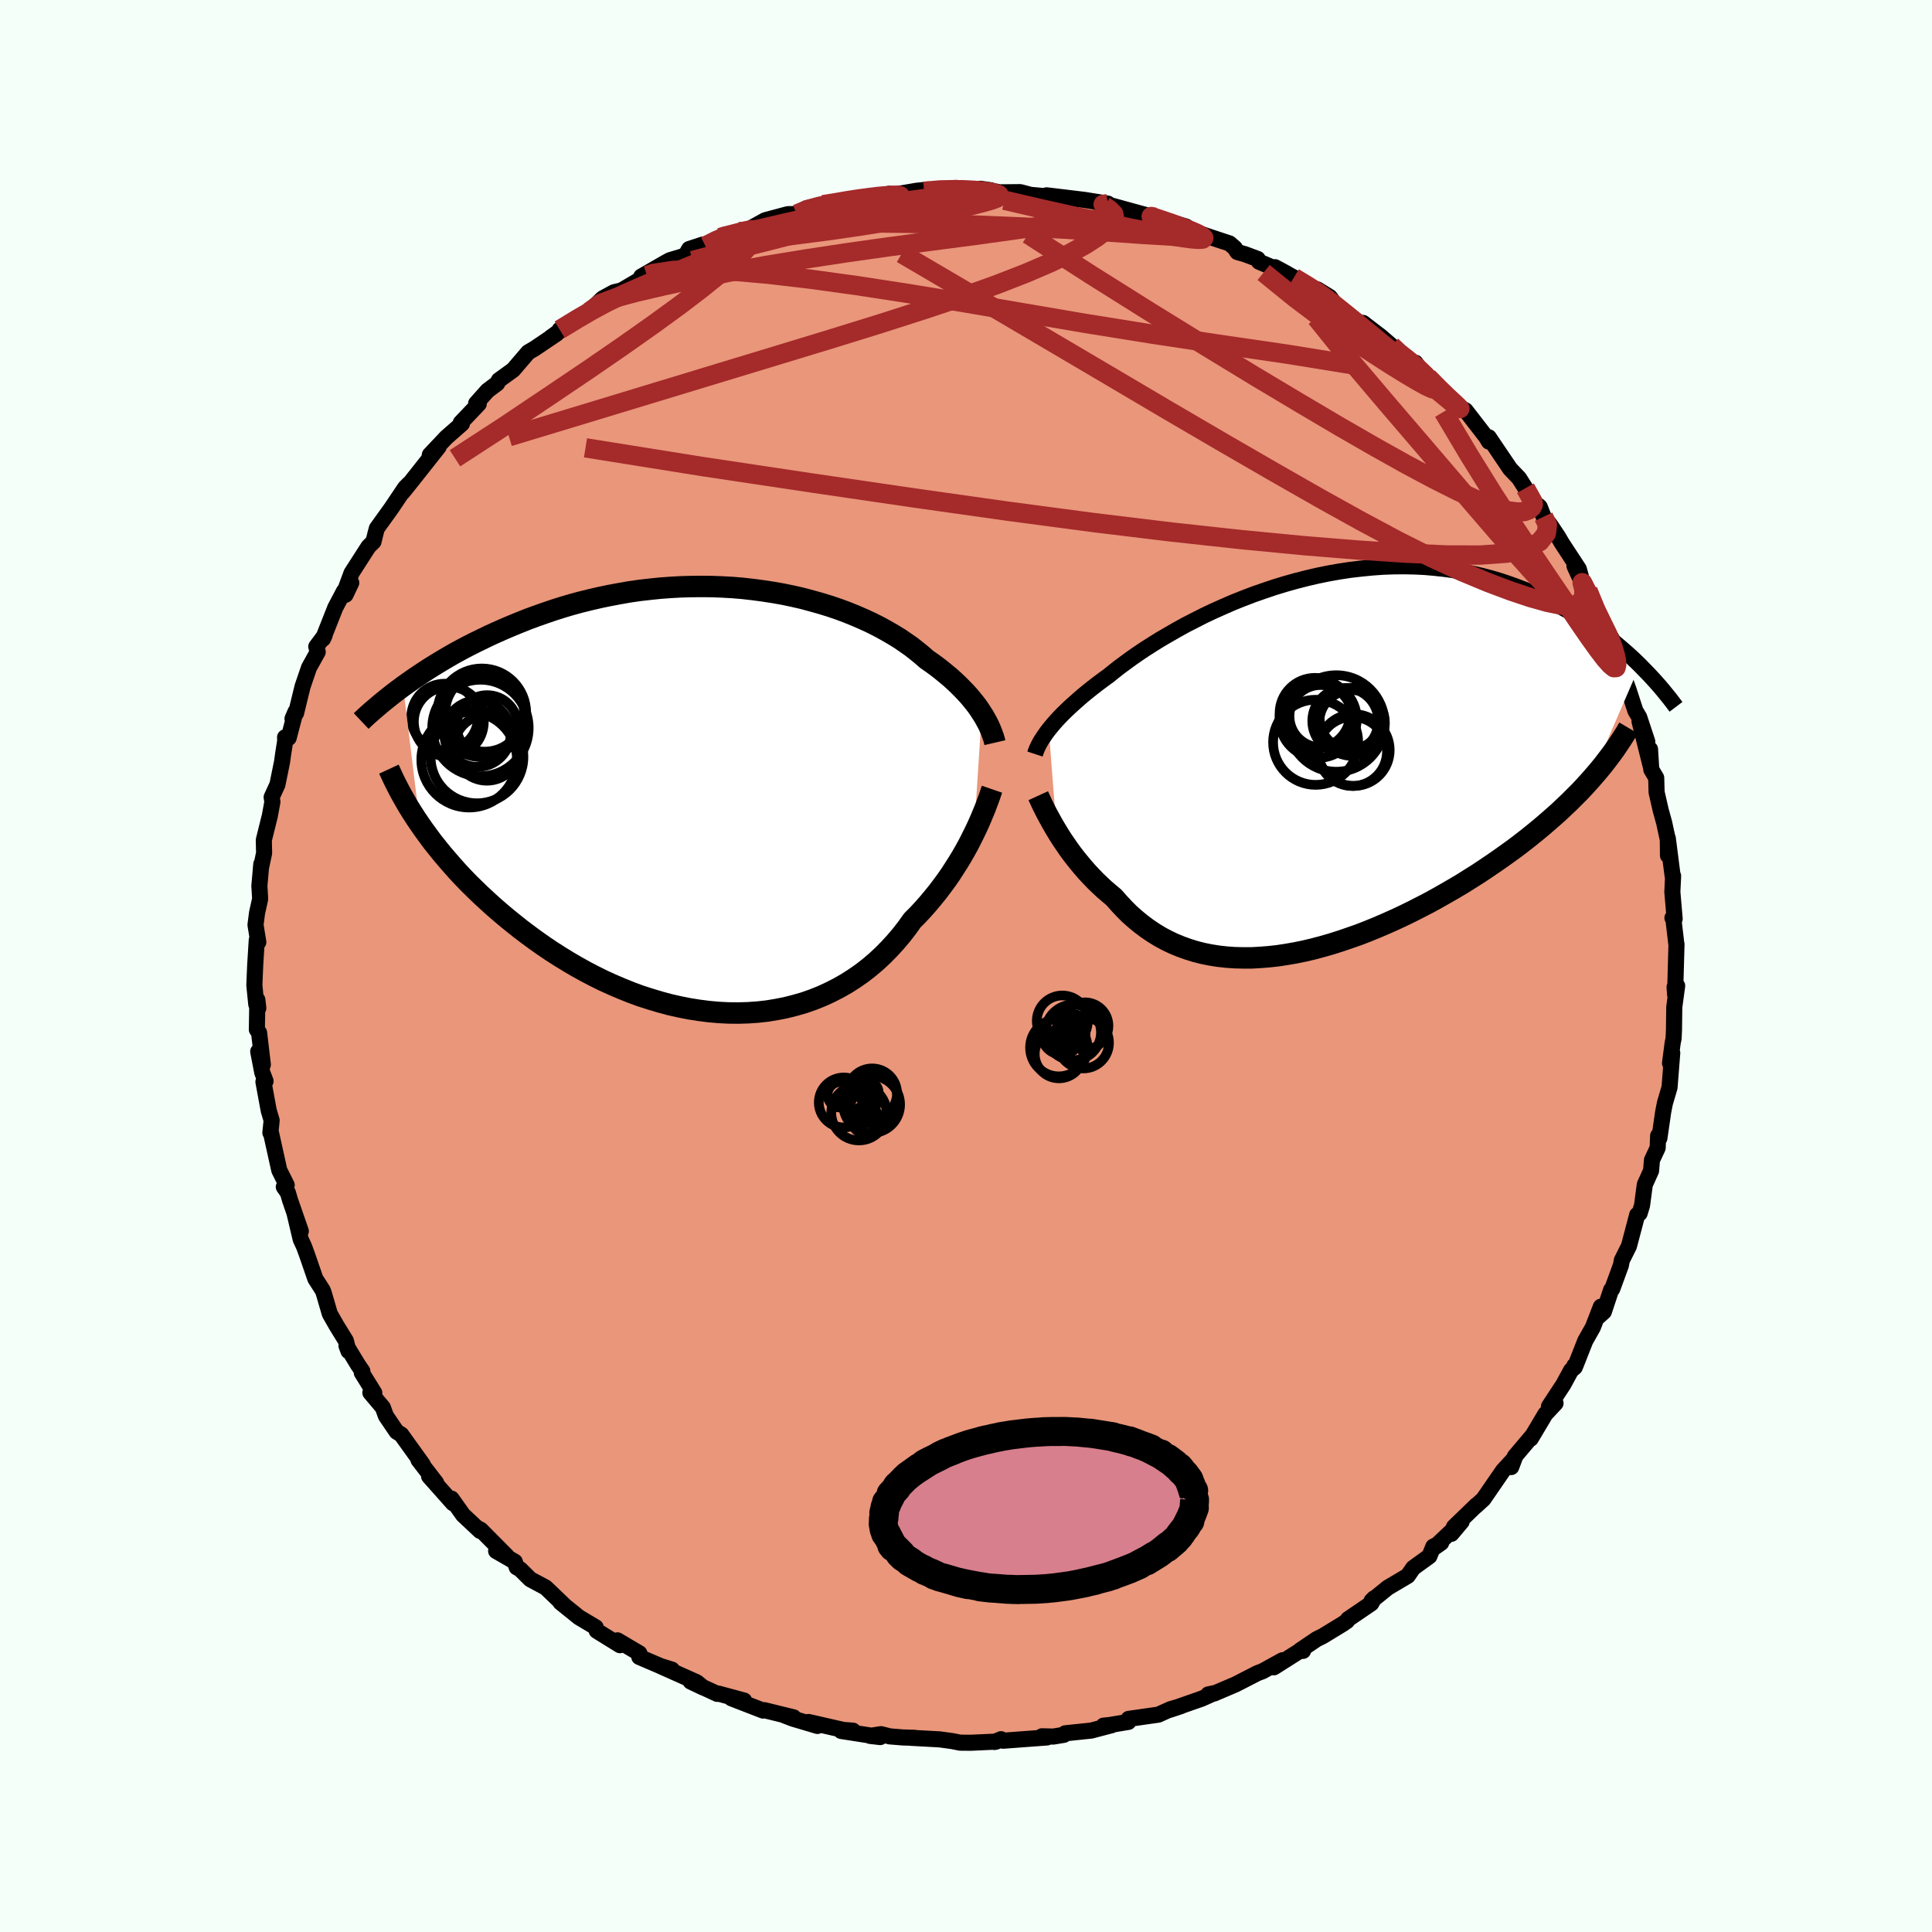 
  <svg viewBox="-100 -100 200 200" xmlns="http://www.w3.org/2000/svg" width="500" height="500" id="face-svg">
    <defs>
      <clipPath id="leftEyeClipPath">
        <polyline points="27.55,-8.92 27.32,-9.28 27.07,-9.64 26.79,-10 26.5,-10.36 26.18,-10.74 25.84,-11.11 25.48,-11.48 25.1,-11.86 24.7,-12.24 24.28,-12.62 23.83,-12.99 23.37,-13.37 22.88,-13.75 22.37,-14.12 21.84,-14.49 21.35,-14.92 20.82,-15.35 20.26,-15.79 19.66,-16.21 19.03,-16.64 18.36,-17.05 17.65,-17.46 16.92,-17.86 16.15,-18.25 15.35,-18.62 14.52,-18.98 13.66,-19.33 12.78,-19.66 11.87,-19.97 10.93,-20.26 9.97,-20.53 9,-20.79 8,-21.02 6.99,-21.23 5.97,-21.41 4.93,-21.57 3.88,-21.71 2.82,-21.83 1.75,-21.92 0.68,-21.98 -0.39,-22.02 -1.47,-22.03 -2.55,-22.02 -3.62,-21.99 -4.69,-21.93 -5.76,-21.85 -6.82,-21.74 -7.87,-21.62 -8.91,-21.47 -9.94,-21.29 -10.96,-21.1 -11.97,-20.89 -12.96,-20.66 -13.94,-20.42 -14.9,-20.16 -15.84,-19.88 -16.76,-19.59 -17.67,-19.28 -18.55,-18.97 -19.42,-18.65 -20.27,-18.31 -21.1,-17.97 -21.9,-17.63 -22.69,-17.28 -23.46,-16.93 -24.2,-16.57 -24.94,-16.21 -25.65,-15.85 -26.35,-15.48 -27.03,-15.11 -27.69,-14.73 -28.33,-14.35 -28.96,-13.97 -29.57,-13.59 -30.16,-13.21 -30.73,-12.83 -31.29,-12.45 -31.83,-12.07 -32.35,-11.7 -30.61,2.6 -30.19,3.2 -29.75,3.8 -29.3,4.41 -28.82,5.01 -28.33,5.62 -27.81,6.23 -27.28,6.84 -26.73,7.46 -26.16,8.07 -25.57,8.68 -24.96,9.28 -24.33,9.89 -23.68,10.49 -23.02,11.09 -22.34,11.68 -21.63,12.28 -20.9,12.87 -20.16,13.46 -19.39,14.04 -18.6,14.62 -17.79,15.19 -16.96,15.75 -16.11,16.29 -15.25,16.82 -14.36,17.34 -13.46,17.84 -12.54,18.32 -11.61,18.78 -10.66,19.21 -9.7,19.62 -8.73,20.01 -7.75,20.37 -6.75,20.69 -5.75,20.99 -4.75,21.26 -3.73,21.49 -2.72,21.69 -1.7,21.85 -0.68,21.98 0.34,22.07 1.35,22.12 2.36,22.13 3.36,22.1 4.36,22.03 5.35,21.92 6.32,21.76 7.28,21.57 8.23,21.33 9.17,21.06 10.08,20.74 10.98,20.38 11.85,19.98 12.71,19.54 13.54,19.07 14.35,18.55 15.13,18.01 15.89,17.42 16.61,16.81 17.31,16.16 17.98,15.48 18.62,14.78 19.24,14.05 19.82,13.3 20.37,12.53 20.93,11.97 21.47,11.39 21.99,10.8 22.49,10.2 22.98,9.6 23.44,8.99 23.89,8.38 24.32,7.76 24.72,7.14 25.11,6.53 25.48,5.92 25.83,5.31 26.16,4.71 26.46,4.12 26.75,3.54" />
      </clipPath>
      <clipPath id="rightEyeClipPath">
        <polyline points="-27.25,-3.47 -27,-3.78 -26.73,-4.1 -26.44,-4.43 -26.12,-4.77 -25.78,-5.12 -25.41,-5.48 -25.03,-5.84 -24.61,-6.22 -24.18,-6.6 -23.72,-7 -23.23,-7.4 -22.73,-7.8 -22.2,-8.21 -21.64,-8.63 -21.06,-9.05 -20.54,-9.47 -19.97,-9.92 -19.36,-10.37 -18.72,-10.84 -18.03,-11.32 -17.3,-11.81 -16.53,-12.3 -15.73,-12.8 -14.89,-13.29 -14.02,-13.79 -13.12,-14.29 -12.18,-14.77 -11.22,-15.26 -10.23,-15.73 -9.22,-16.18 -8.19,-16.63 -7.14,-17.05 -6.07,-17.46 -4.98,-17.84 -3.88,-18.21 -2.77,-18.55 -1.66,-18.86 -0.53,-19.15 0.59,-19.41 1.72,-19.64 2.85,-19.84 3.97,-20.01 5.1,-20.14 6.21,-20.25 7.32,-20.33 8.41,-20.37 9.5,-20.38 10.57,-20.36 11.63,-20.31 12.67,-20.22 13.69,-20.11 14.7,-19.97 15.69,-19.8 16.65,-19.6 17.6,-19.38 18.52,-19.14 19.43,-18.87 20.3,-18.58 21.16,-18.27 22,-17.95 22.81,-17.61 23.6,-17.26 24.36,-16.89 25.11,-16.52 25.83,-16.15 26.53,-15.76 27.21,-15.36 27.88,-14.96 28.52,-14.54 29.15,-14.12 29.75,-13.69 30.34,-13.26 30.91,-12.82 31.46,-12.38 31.99,-11.93 32.51,-11.48 33,-11.04 33.48,-10.59 33.94,-10.14 28.77,1.8 28.27,2.35 27.76,2.9 27.22,3.44 26.67,3.99 26.1,4.53 25.52,5.08 24.91,5.62 24.29,6.16 23.66,6.7 23,7.24 22.33,7.78 21.65,8.31 20.95,8.84 20.23,9.36 19.5,9.88 18.75,10.4 17.98,10.92 17.2,11.44 16.39,11.95 15.58,12.46 14.74,12.96 13.89,13.45 13.03,13.94 12.16,14.42 11.27,14.88 10.37,15.34 9.47,15.78 8.55,16.21 7.63,16.62 6.7,17.02 5.77,17.4 4.84,17.76 3.9,18.09 2.96,18.41 2.02,18.71 1.08,18.98 0.14,19.23 -0.79,19.45 -1.72,19.64 -2.64,19.8 -3.56,19.94 -4.47,20.04 -5.36,20.11 -6.25,20.16 -7.13,20.16 -7.99,20.14 -8.84,20.08 -9.67,19.99 -10.49,19.86 -11.29,19.7 -12.08,19.5 -12.85,19.26 -13.6,18.99 -14.33,18.69 -15.04,18.35 -15.73,17.98 -16.4,17.57 -17.05,17.13 -17.68,16.66 -18.29,16.16 -18.88,15.64 -19.44,15.08 -19.98,14.5 -20.51,13.9 -21.01,13.48 -21.5,13.06 -21.97,12.62 -22.43,12.18 -22.87,11.72 -23.3,11.26 -23.71,10.79 -24.11,10.31 -24.49,9.84 -24.86,9.36 -25.21,8.88 -25.54,8.4 -25.86,7.93 -26.16,7.46 -26.44,7" />
      </clipPath>
      <filter id="fuzzy">
        <feTurbulence id="turbulence" baseFrequency="0.05" numOctaves="3" type="noise" result="noise" />
        <feDisplacementMap in="SourceGraphic" in2="noise" scale="2" />
      </filter>
      <linearGradient id="rainbowGradient" x1="0%" y1="0%" x2="100%" y2="0%">
        <stop offset="0%" style="stop-color: rgb(145, 85, 61); stop-opacity: 1" />
        <stop offset="50%" style="stop-color: rgb(148, 0, 211); stop-opacity: 1" />
        <stop offset="100%" style="stop-color: rgb(167, 133, 106); stop-opacity: 1" />
      </linearGradient>
    </defs>
    <rect x="-100" y="-100" width="100%" height="100%" fill="rgb(245, 255, 250)" />
    <polyline id="faceContour" points="73.42,2.4 73.41,3 73.35,2.18 73.62,2.05 73.32,4.26 73.29,6.62 73.25,7.49 73.15,7.99 72.88,10.06 73.11,9 72.83,12.57 72.35,14.2 72.17,15.12 71.78,17.82 71.65,17.57 71.6,18.83 71.01,20.09 70.92,21.19 70.27,22.63 69.98,24.8 69.73,25.61 69.48,25.76 69.29,26.49 68.63,28.99 67.89,30.47 67.8,30.97 66.9,33.43 66.78,33.53 66.03,35.79 65.45,36.31 65.72,35.27 64.89,37.41 64.1,38.81 63.1,41.35 62.97,41.39 63.02,41.54 62.64,41.85 61.84,43.32 60.35,45.59 61.03,45.26 59.98,46.38 58.46,48.93 58.6,48.66 56.81,50.78 56.44,51.87 56.79,50.94 55.59,52.24 53.56,55.19 52.78,55.9 52.86,55.8 50.52,58.06 50.25,58.78 51.31,57.52 48.39,60.27 49.19,59.71 48.38,60.1 47.97,61.1 46.3,62.31 45.73,63.13 43.67,64.35 41.99,65.71 42.24,65.46 41.96,65.98 39.55,67.62 39.46,67.79 39.02,68.1 36.92,69.38 36.31,69.68 34.61,70.83 34.89,70.9 34.74,70.78 31.87,72.6 32.76,71.87 30.69,73.01 30.18,73.2 27.9,74.37 25.67,75.32 25.07,75.41 25.67,75.28 24.42,75.84 21.13,76.99 22.27,76.61 21.18,76.93 19.91,77.5 16.83,77.94 16.81,78.25 14.83,78.58 14.23,78.64 15.09,78.59 12.96,79.15 10.27,79.43 10.13,79.59 9.03,79.77 7.86,79.74 8.39,79.86 3.83,80.2 3.63,80.04 2.95,80.33 3.13,80.29 0.51,80.41 -0.61,80.4 -1.41,80.24 -2.72,80.06 -5.66,79.9 -5.29,79.9 -6.54,79.86 -7.89,79.75 -8.8,79.52 -9.94,79.7 -8.88,79.82 -12.92,79.19 -11.7,79.16 -12.71,79.08 -16.3,78.26 -15.38,78.67 -17.9,77.92 -18.77,77.59 -17.85,77.78 -20.86,77.04 -21,77.08 -24.28,75.81 -22.97,76.04 -25.63,75.32 -25.75,75.35 -28.51,74.07 -27.21,74.69 -27.87,74.15 -31.57,72.5 -30.44,72.84 -31.6,72.48 -33.82,71.53 -33.81,71.15 -36.08,69.81 -35.82,70.31 -38.23,68.82 -38.33,68.46 -40.07,67.42 -40.49,67.08 -41.98,65.88 -41.6,66.17 -43.51,64.34 -45.1,63.49 -46.15,62.45 -46.51,62.25 -46.71,61.67 -48.64,60.56 -47.53,61.09 -50.23,58.37 -50.6,58.18 -50.3,58.48 -52.06,56.83 -53.26,55.14 -53.1,55.62 -55.58,52.83 -54.83,53.54 -54.85,53.5 -56.68,51.13 -56.24,51.6 -58.46,48.51 -58.94,48.21 -60.05,46.58 -60.37,45.7 -61.66,44.17 -61.25,44.2 -62.55,42.1 -62.49,41.94 -62.95,41.27 -64.13,39.32 -63.92,39.87 -64.2,38.79 -65.19,37.18 -65.86,36 -66.46,33.94 -66.58,33.59 -67.36,32.37 -68.19,29.96 -68.53,29.03 -68.87,28.3 -69.52,25.55 -68.86,27.45 -69.96,24.28 -70.2,23.47 -70.62,22.87 -70.32,22.68 -71.09,21.14 -71.94,17.3 -72.01,17.26 -71.88,15.98 -72.18,14.97 -72.73,11.99 -72.51,11.92 -72.85,11.03 -73.27,8.85 -72.79,10.21 -73.18,6.91 -73.41,6.58 -73.36,3.5 -73.26,4.36 -73.47,3.97 -73.67,1.99 -73.58,-0.12 -73.42,-2.68 -73.26,-2.47 -73.55,-4.26 -73.39,-5.5 -73.07,-6.94 -73.13,-8 -73.15,-8.28 -72.95,-10.55 -72.99,-10.14 -72.66,-11.69 -72.69,-13.04 -72.07,-15.53 -71.8,-17 -71.88,-17.47 -71.28,-18.78 -70.8,-21.14 -70.69,-21.94 -70.47,-23.34 -70.49,-23.67 -70.12,-23.61 -69.41,-26.32 -69.72,-25.6 -69.35,-26.18 -68.68,-28.93 -68.01,-30.89 -67.11,-32.51 -67.26,-33.06 -66.4,-34.21 -66.57,-33.86 -65.29,-37.1 -64.38,-38.82 -64.23,-38.43 -63.64,-39.67 -64.14,-39.25 -63.61,-40.68 -61.85,-43.42 -61.34,-43.92 -61.12,-44.81 -60.99,-45.3 -59.46,-47.43 -58.07,-49.5 -57.68,-49.9 -58.33,-49.03 -57.47,-50.1 -54.59,-53.74 -55.56,-52.56 -55.5,-52.92 -53.8,-54.72 -52.18,-56.14 -52.3,-56.24 -50.44,-58.19 -50.71,-58.24 -49.53,-59.56 -48.53,-60.31 -48.36,-60.64 -46.88,-61.71 -45.32,-63.53 -44.67,-63.91 -42.37,-65.46 -42.99,-65.07 -40.8,-66.63 -42.06,-65.87 -39.87,-67.27 -39.01,-67.73 -37.79,-68.94 -37.61,-69.11 -36.44,-69.75 -35.67,-69.93 -33.03,-71.48 -33.62,-71.37 -30.96,-72.9 -30.66,-73.06 -29.04,-73.55 -28.66,-74.22 -27.22,-74.69 -26.98,-74.54 -25.44,-75.41 -25.49,-75.43 -23.57,-76.03 -23.86,-75.73 -22.43,-76.29 -20.79,-77.2 -18.74,-77.75 -18.42,-77.83 -17.52,-77.84 -16.52,-78.44 -14.8,-78.81 -14.11,-78.85 -11.48,-79.48 -11.04,-79.48 -9.24,-79.57 -7.96,-79.94 -9.57,-79.49 -5.12,-80.25 -3.91,-80.38 -4.38,-79.97 -4.34,-80.2 -2.69,-80.43 -0.19,-80.44 -0.44,-80.32 2.59,-80.3 1.5,-80.46 3.52,-80.09 5.62,-80.11 6.68,-79.83 8.31,-79.68 9.08,-79.69 8.34,-79.78 9.6,-79.63 12.24,-79.31 14.69,-78.92 14.02,-78.73 13.62,-79.07 14.48,-78.88 19.28,-77.56 19.55,-77.51 18.13,-77.87 19.18,-77.59 22.78,-76.55 23.56,-75.96 22.83,-76.29 25.52,-75.38 27.28,-74.8 27.82,-74.33 28.09,-73.91 28.89,-73.68 30.2,-73.19 30.33,-72.91 33.18,-71.7 31.99,-72.34 33.94,-71.27 35.51,-70.26 36.38,-70.04 37.66,-69.25 38.32,-68.36 39.33,-67.45 41.67,-66.06 41.11,-66.57 42.07,-65.83 42.91,-65.19 44.05,-64.21 44.28,-63.75 47.01,-61.78 46.53,-62.45 47.1,-61.45 48.78,-60.1 47.67,-61.12 50.32,-58.39 51.37,-57.69 51.72,-57.51 53.84,-54.77 54.13,-54.29 54.2,-54.27 54.12,-54.73 56.33,-51.46 57.25,-50.5 57.91,-49.46 58.57,-48.11 59.28,-47.63 59.4,-47.51 59.79,-46.51 60.46,-45.69 61.3,-44.43 61.68,-43.78 63.44,-41.09 63.9,-39.41 62.99,-41.41 65.37,-36.78 64.38,-38.87 65.22,-36.45 66.22,-34.9 66.85,-33.88 66.71,-33.51 67.79,-31.48 67.84,-31.55 68.11,-29.92 68.58,-28.62 69.29,-26.43 69.69,-25.76 70.53,-23.22 69.72,-25.34 70.89,-20.66 70.81,-22.44 70.94,-20.34 71.45,-19.48 71.49,-17.99 71.92,-16.11 72.27,-14.85 72.69,-12.91 72.67,-11.44 72.65,-13.22 73.15,-9.32 73.2,-9.32 73.12,-7.68 73.36,-4.88 73.13,-4.98 73.22,-4.94 73.54,-2.22 73.55,-2.25 73.42,2.4 73.41,3" fill="rgb(233, 150, 122)" stroke="black" stroke-width="1.667" stroke-linejoin="round" filter="url(#fuzzy)" />
    <g transform="translate(35.82 -21)">
      <polyline id="rightCountour" points="-27.25,-3.47 -27,-3.78 -26.73,-4.1 -26.44,-4.43 -26.12,-4.77 -25.78,-5.12 -25.41,-5.48 -25.03,-5.84 -24.61,-6.22 -24.18,-6.6 -23.72,-7 -23.23,-7.4 -22.73,-7.8 -22.2,-8.21 -21.64,-8.63 -21.06,-9.05 -20.54,-9.47 -19.97,-9.92 -19.36,-10.37 -18.72,-10.84 -18.03,-11.32 -17.3,-11.81 -16.53,-12.3 -15.73,-12.8 -14.89,-13.29 -14.02,-13.79 -13.12,-14.29 -12.18,-14.77 -11.22,-15.26 -10.23,-15.73 -9.22,-16.18 -8.19,-16.63 -7.14,-17.05 -6.07,-17.46 -4.98,-17.84 -3.88,-18.21 -2.77,-18.55 -1.66,-18.86 -0.53,-19.15 0.59,-19.41 1.72,-19.64 2.85,-19.84 3.97,-20.01 5.1,-20.14 6.21,-20.25 7.32,-20.33 8.41,-20.37 9.5,-20.38 10.57,-20.36 11.63,-20.31 12.67,-20.22 13.69,-20.11 14.7,-19.97 15.69,-19.8 16.65,-19.6 17.6,-19.38 18.52,-19.14 19.43,-18.87 20.3,-18.58 21.16,-18.27 22,-17.95 22.81,-17.61 23.6,-17.26 24.36,-16.89 25.11,-16.52 25.83,-16.15 26.53,-15.76 27.21,-15.36 27.88,-14.96 28.52,-14.54 29.15,-14.12 29.75,-13.69 30.34,-13.26 30.91,-12.82 31.46,-12.38 31.99,-11.93 32.51,-11.48 33,-11.04 33.48,-10.59 33.94,-10.14 28.77,1.8 28.27,2.35 27.76,2.9 27.22,3.44 26.67,3.99 26.1,4.53 25.52,5.08 24.91,5.62 24.29,6.16 23.66,6.7 23,7.24 22.33,7.78 21.65,8.31 20.95,8.84 20.23,9.36 19.5,9.88 18.75,10.4 17.98,10.92 17.2,11.44 16.39,11.95 15.58,12.46 14.74,12.96 13.89,13.45 13.03,13.94 12.16,14.42 11.27,14.88 10.37,15.34 9.47,15.78 8.55,16.21 7.63,16.62 6.7,17.02 5.77,17.4 4.84,17.76 3.9,18.09 2.96,18.41 2.02,18.71 1.08,18.98 0.14,19.23 -0.79,19.45 -1.72,19.64 -2.64,19.8 -3.56,19.94 -4.47,20.04 -5.36,20.11 -6.25,20.16 -7.13,20.16 -7.99,20.14 -8.84,20.08 -9.67,19.99 -10.49,19.86 -11.29,19.7 -12.08,19.5 -12.85,19.26 -13.6,18.99 -14.33,18.69 -15.04,18.35 -15.73,17.98 -16.4,17.57 -17.05,17.13 -17.68,16.66 -18.29,16.16 -18.88,15.64 -19.44,15.08 -19.98,14.5 -20.51,13.9 -21.01,13.48 -21.5,13.06 -21.97,12.62 -22.43,12.18 -22.87,11.72 -23.3,11.26 -23.71,10.79 -24.11,10.31 -24.49,9.84 -24.86,9.36 -25.21,8.88 -25.54,8.4 -25.86,7.93 -26.16,7.46 -26.44,7" fill="white" stroke="white" stroke-width="0" stroke-linejoin="round" filter="url(#fuzzy)" />
    </g>
    <g transform="translate(-25.92 -17.26)">
      <polyline id="leftCountour" points="27.55,-8.92 27.32,-9.28 27.07,-9.64 26.79,-10 26.5,-10.36 26.18,-10.74 25.84,-11.11 25.48,-11.48 25.1,-11.86 24.7,-12.24 24.28,-12.62 23.83,-12.99 23.37,-13.37 22.88,-13.75 22.37,-14.12 21.84,-14.49 21.35,-14.92 20.82,-15.35 20.26,-15.79 19.66,-16.21 19.03,-16.64 18.36,-17.05 17.65,-17.46 16.92,-17.86 16.15,-18.25 15.35,-18.62 14.52,-18.98 13.66,-19.33 12.78,-19.66 11.87,-19.97 10.93,-20.26 9.97,-20.53 9,-20.79 8,-21.02 6.99,-21.23 5.97,-21.41 4.93,-21.57 3.88,-21.71 2.82,-21.83 1.75,-21.92 0.68,-21.98 -0.39,-22.02 -1.47,-22.03 -2.55,-22.02 -3.62,-21.99 -4.69,-21.93 -5.76,-21.85 -6.82,-21.74 -7.87,-21.62 -8.91,-21.47 -9.94,-21.29 -10.96,-21.1 -11.97,-20.89 -12.96,-20.66 -13.94,-20.42 -14.9,-20.16 -15.84,-19.88 -16.76,-19.59 -17.67,-19.28 -18.55,-18.97 -19.42,-18.65 -20.27,-18.31 -21.1,-17.97 -21.9,-17.63 -22.69,-17.28 -23.46,-16.93 -24.2,-16.57 -24.94,-16.21 -25.65,-15.85 -26.35,-15.48 -27.03,-15.11 -27.69,-14.73 -28.33,-14.35 -28.96,-13.97 -29.57,-13.59 -30.16,-13.21 -30.73,-12.83 -31.29,-12.45 -31.83,-12.07 -32.35,-11.7 -30.61,2.6 -30.19,3.2 -29.75,3.8 -29.3,4.41 -28.82,5.01 -28.33,5.62 -27.81,6.23 -27.28,6.84 -26.73,7.46 -26.16,8.07 -25.57,8.68 -24.96,9.28 -24.33,9.89 -23.68,10.49 -23.02,11.09 -22.34,11.68 -21.63,12.28 -20.9,12.87 -20.16,13.46 -19.39,14.04 -18.6,14.62 -17.79,15.19 -16.96,15.75 -16.11,16.29 -15.25,16.82 -14.36,17.34 -13.46,17.84 -12.54,18.32 -11.61,18.78 -10.66,19.21 -9.7,19.62 -8.73,20.01 -7.75,20.37 -6.75,20.69 -5.75,20.99 -4.75,21.26 -3.73,21.49 -2.72,21.69 -1.7,21.85 -0.68,21.98 0.34,22.07 1.35,22.12 2.36,22.13 3.36,22.1 4.36,22.03 5.35,21.92 6.32,21.76 7.28,21.57 8.23,21.33 9.17,21.06 10.08,20.74 10.98,20.38 11.85,19.98 12.71,19.54 13.54,19.07 14.35,18.55 15.13,18.01 15.89,17.42 16.61,16.81 17.31,16.16 17.98,15.48 18.62,14.78 19.24,14.05 19.82,13.3 20.37,12.53 20.93,11.97 21.47,11.39 21.99,10.8 22.49,10.2 22.98,9.6 23.44,8.99 23.89,8.38 24.32,7.76 24.72,7.14 25.11,6.53 25.48,5.92 25.83,5.31 26.16,4.71 26.46,4.12 26.75,3.54" fill="white" stroke="white" stroke-width="0" stroke-linejoin="round" filter="url(#fuzzy)" />
    </g>
    <g transform="translate(35.82 -21)">
      <polyline id="rightUpper" points="-28.68,-0.94 -28.61,-1.15 -28.53,-1.37 -28.43,-1.6 -28.32,-1.83 -28.19,-2.08 -28.04,-2.34 -27.87,-2.6 -27.68,-2.88 -27.48,-3.17 -27.25,-3.47 -27,-3.78 -26.73,-4.1 -26.44,-4.43 -26.12,-4.77 -25.78,-5.12 -25.41,-5.48 -25.03,-5.84 -24.61,-6.22 -24.18,-6.6 -23.72,-7 -23.23,-7.4 -22.73,-7.8 -22.2,-8.21 -21.64,-8.63 -21.06,-9.05 -20.54,-9.47 -19.97,-9.92 -19.36,-10.37 -18.72,-10.84 -18.03,-11.32 -17.3,-11.81 -16.53,-12.3 -15.73,-12.8 -14.89,-13.29 -14.02,-13.79 -13.12,-14.29 -12.18,-14.77 -11.22,-15.26 -10.23,-15.73 -9.22,-16.18 -8.19,-16.63 -7.14,-17.05 -6.07,-17.46 -4.98,-17.84 -3.88,-18.21 -2.77,-18.55 -1.66,-18.86 -0.53,-19.15 0.59,-19.41 1.72,-19.64 2.85,-19.84 3.97,-20.01 5.1,-20.14 6.21,-20.25 7.32,-20.33 8.41,-20.37 9.5,-20.38 10.57,-20.36 11.63,-20.31 12.67,-20.22 13.69,-20.11 14.7,-19.97 15.69,-19.8 16.65,-19.6 17.6,-19.38 18.52,-19.14 19.43,-18.87 20.3,-18.58 21.16,-18.27 22,-17.95 22.81,-17.61 23.6,-17.26 24.36,-16.89 25.11,-16.52 25.83,-16.15 26.53,-15.76 27.21,-15.36 27.88,-14.96 28.52,-14.54 29.15,-14.12 29.75,-13.69 30.34,-13.26 30.91,-12.82 31.46,-12.38 31.99,-11.93 32.51,-11.48 33,-11.04 33.48,-10.59 33.94,-10.14 34.38,-9.69 34.81,-9.25 35.22,-8.81 35.62,-8.37 36,-7.94 36.36,-7.51 36.71,-7.08 37.05,-6.66 37.37,-6.24 37.68,-5.83" fill="none" stroke="black" stroke-width="1.667" stroke-linejoin="round" filter="url(#fuzzy)" />
      <polyline id="rightLower" points="-28.34,3.37 -28.23,3.61 -28.1,3.89 -27.96,4.2 -27.79,4.54 -27.61,4.9 -27.41,5.29 -27.19,5.69 -26.96,6.11 -26.71,6.55 -26.44,7 -26.16,7.46 -25.86,7.93 -25.54,8.4 -25.21,8.88 -24.86,9.36 -24.49,9.84 -24.11,10.31 -23.71,10.79 -23.3,11.26 -22.87,11.72 -22.43,12.18 -21.97,12.62 -21.5,13.06 -21.01,13.48 -20.51,13.9 -19.98,14.5 -19.44,15.08 -18.88,15.64 -18.29,16.16 -17.68,16.66 -17.05,17.13 -16.4,17.57 -15.73,17.98 -15.04,18.35 -14.33,18.69 -13.6,18.99 -12.85,19.26 -12.08,19.5 -11.29,19.7 -10.49,19.86 -9.67,19.99 -8.84,20.08 -7.99,20.14 -7.13,20.16 -6.25,20.16 -5.36,20.11 -4.47,20.04 -3.56,19.94 -2.64,19.8 -1.72,19.64 -0.79,19.45 0.14,19.23 1.08,18.98 2.02,18.71 2.96,18.41 3.9,18.09 4.84,17.76 5.77,17.4 6.7,17.02 7.63,16.62 8.55,16.21 9.47,15.78 10.37,15.34 11.27,14.88 12.16,14.42 13.03,13.94 13.89,13.45 14.74,12.96 15.58,12.46 16.39,11.95 17.2,11.44 17.98,10.92 18.75,10.4 19.5,9.88 20.23,9.36 20.95,8.84 21.65,8.31 22.33,7.78 23,7.24 23.66,6.7 24.29,6.16 24.91,5.62 25.52,5.08 26.1,4.53 26.67,3.99 27.22,3.44 27.76,2.9 28.27,2.35 28.77,1.8 29.25,1.25 29.71,0.71 30.16,0.16 30.58,-0.39 30.99,-0.93 31.38,-1.47 31.75,-2.02 32.11,-2.56 32.45,-3.1 32.77,-3.64" fill="none" stroke="black" stroke-width="2.222" stroke-linejoin="round" filter="url(#fuzzy)" />
      <circle r="3.222" cx="0.885" cy="-4.867" stroke="black" fill="none" stroke-width="1.0" filter="url(#fuzzy)" clip-path="url(#rightEyeClipPath)" /><circle r="3.574" cx="4.185" cy="-1.207" stroke="black" fill="none" stroke-width="1.0" filter="url(#fuzzy)" clip-path="url(#rightEyeClipPath)" /><circle r="4.406" cx="0.375" cy="-2.157" stroke="black" fill="none" stroke-width="1.0" filter="url(#fuzzy)" clip-path="url(#rightEyeClipPath)" /><circle r="4.994" cx="2.51" cy="-4.107" stroke="black" fill="none" stroke-width="1.0" filter="url(#fuzzy)" clip-path="url(#rightEyeClipPath)" /><circle r="3.662" cx="0.305" cy="-5.167" stroke="black" fill="none" stroke-width="1.0" filter="url(#fuzzy)" clip-path="url(#rightEyeClipPath)" /><circle r="3.184" cx="3.98" cy="-4.612" stroke="black" fill="none" stroke-width="1.0" filter="url(#fuzzy)" clip-path="url(#rightEyeClipPath)" /><circle r="4" cx="0.63" cy="-4.547" stroke="black" fill="none" stroke-width="1.0" filter="url(#fuzzy)" clip-path="url(#rightEyeClipPath)" /><circle r="3.406" cx="4.14" cy="-4.157" stroke="black" fill="none" stroke-width="1.0" filter="url(#fuzzy)" clip-path="url(#rightEyeClipPath)" /><circle r="3.712" cx="4.33" cy="-1.352" stroke="black" fill="none" stroke-width="1.0" filter="url(#fuzzy)" clip-path="url(#rightEyeClipPath)" /><circle r="3.418" cx="3.445" cy="-4.362" stroke="black" fill="none" stroke-width="1.0" filter="url(#fuzzy)" clip-path="url(#rightEyeClipPath)" />
      </g>
    <g transform="translate(-25.92 -17.26)">
      <polyline id="leftUpper" points="28.91,-5.86 28.85,-6.12 28.77,-6.39 28.67,-6.67 28.56,-6.97 28.44,-7.27 28.3,-7.59 28.14,-7.91 27.96,-8.24 27.77,-8.58 27.55,-8.92 27.32,-9.28 27.07,-9.64 26.79,-10 26.5,-10.36 26.18,-10.74 25.84,-11.11 25.48,-11.48 25.1,-11.86 24.7,-12.24 24.28,-12.62 23.83,-12.99 23.37,-13.37 22.88,-13.75 22.37,-14.12 21.84,-14.49 21.35,-14.92 20.82,-15.35 20.26,-15.79 19.66,-16.21 19.03,-16.64 18.36,-17.05 17.65,-17.46 16.92,-17.86 16.15,-18.25 15.35,-18.62 14.52,-18.98 13.66,-19.33 12.78,-19.66 11.87,-19.97 10.93,-20.26 9.97,-20.53 9,-20.79 8,-21.02 6.99,-21.23 5.97,-21.41 4.93,-21.57 3.88,-21.71 2.82,-21.83 1.75,-21.92 0.68,-21.98 -0.39,-22.02 -1.47,-22.03 -2.55,-22.02 -3.62,-21.99 -4.69,-21.93 -5.76,-21.85 -6.82,-21.74 -7.87,-21.62 -8.91,-21.47 -9.94,-21.29 -10.96,-21.1 -11.97,-20.89 -12.96,-20.66 -13.94,-20.42 -14.9,-20.16 -15.84,-19.88 -16.76,-19.59 -17.67,-19.28 -18.55,-18.97 -19.42,-18.65 -20.27,-18.31 -21.1,-17.97 -21.9,-17.63 -22.69,-17.28 -23.46,-16.93 -24.2,-16.57 -24.94,-16.21 -25.65,-15.85 -26.35,-15.48 -27.03,-15.11 -27.69,-14.73 -28.33,-14.35 -28.96,-13.97 -29.57,-13.59 -30.16,-13.21 -30.73,-12.83 -31.29,-12.45 -31.83,-12.07 -32.35,-11.7 -32.86,-11.32 -33.35,-10.95 -33.82,-10.58 -34.28,-10.21 -34.72,-9.85 -35.14,-9.49 -35.55,-9.14 -35.95,-8.79 -36.33,-8.44 -36.69,-8.1" fill="none" stroke="black" stroke-width="2.222" stroke-linejoin="round" filter="url(#fuzzy)" />
      <polyline id="leftLower" points="28.61,-1.04 28.5,-0.72 28.38,-0.36 28.24,0.03 28.08,0.45 27.91,0.91 27.71,1.39 27.5,1.9 27.27,2.43 27.02,2.98 26.75,3.54 26.46,4.12 26.16,4.71 25.83,5.31 25.48,5.92 25.11,6.53 24.72,7.14 24.32,7.76 23.89,8.38 23.44,8.99 22.98,9.6 22.49,10.2 21.99,10.8 21.47,11.39 20.93,11.97 20.37,12.53 19.82,13.3 19.24,14.05 18.62,14.78 17.98,15.48 17.31,16.16 16.61,16.81 15.89,17.42 15.13,18.01 14.35,18.55 13.54,19.07 12.71,19.54 11.85,19.98 10.98,20.38 10.08,20.74 9.17,21.06 8.23,21.33 7.28,21.57 6.32,21.76 5.35,21.92 4.36,22.03 3.36,22.1 2.36,22.13 1.35,22.12 0.34,22.07 -0.68,21.98 -1.7,21.85 -2.72,21.69 -3.73,21.49 -4.75,21.26 -5.75,20.99 -6.75,20.69 -7.75,20.37 -8.73,20.01 -9.7,19.62 -10.66,19.21 -11.61,18.78 -12.54,18.32 -13.46,17.84 -14.36,17.34 -15.25,16.82 -16.11,16.29 -16.96,15.75 -17.79,15.19 -18.6,14.62 -19.39,14.04 -20.16,13.46 -20.9,12.87 -21.63,12.28 -22.34,11.68 -23.02,11.09 -23.68,10.49 -24.33,9.89 -24.96,9.28 -25.57,8.68 -26.16,8.07 -26.73,7.46 -27.28,6.84 -27.81,6.23 -28.33,5.62 -28.82,5.01 -29.3,4.41 -29.75,3.8 -30.19,3.2 -30.61,2.6 -31.01,2.01 -31.39,1.42 -31.76,0.83 -32.1,0.25 -32.43,-0.33 -32.74,-0.9 -33.03,-1.46 -33.31,-2.02 -33.57,-2.58 -33.82,-3.12" fill="none" stroke="black" stroke-width="2.222" stroke-linejoin="round" filter="url(#fuzzy)" />
      <circle r="4.95" cx="-25.515" cy="-4.095" stroke="black" fill="none" stroke-width="1.0" filter="url(#fuzzy)" clip-path="url(#leftEyeClipPath)" /><circle r="3.442" cx="-24.65" cy="-6.795" stroke="black" fill="none" stroke-width="1.0" filter="url(#fuzzy)" clip-path="url(#leftEyeClipPath)" /><circle r="3.622" cx="-27.615" cy="-8.025" stroke="black" fill="none" stroke-width="1.0" filter="url(#fuzzy)" clip-path="url(#leftEyeClipPath)" /><circle r="3.158" cx="-23.65" cy="-7.62" stroke="black" fill="none" stroke-width="1.0" filter="url(#fuzzy)" clip-path="url(#leftEyeClipPath)" /><circle r="4.804" cx="-24.7" cy="-4.39" stroke="black" fill="none" stroke-width="1.0" filter="url(#fuzzy)" clip-path="url(#leftEyeClipPath)" /><circle r="4.59" cx="-24.2" cy="-8.95" stroke="black" fill="none" stroke-width="1.0" filter="url(#fuzzy)" clip-path="url(#leftEyeClipPath)" /><circle r="4.994" cx="-24.345" cy="-7.38" stroke="black" fill="none" stroke-width="1.0" filter="url(#fuzzy)" clip-path="url(#leftEyeClipPath)" /><circle r="4.072" cx="-23.91" cy="-9" stroke="black" fill="none" stroke-width="1.0" filter="url(#fuzzy)" clip-path="url(#leftEyeClipPath)" /><circle r="3.456" cx="-28.05" cy="-8.51" stroke="black" fill="none" stroke-width="1.0" filter="url(#fuzzy)" clip-path="url(#leftEyeClipPath)" /><circle r="3.4" cx="-23.68" cy="-5.32" stroke="black" fill="none" stroke-width="1.0" filter="url(#fuzzy)" clip-path="url(#leftEyeClipPath)" />
    </g>
    <g id="hairs">
      <polyline points="63.9,-39.41 63.78,-39.68 63.96,-38.99 63.96,-38.34 63.75,-37.82 63.3,-37.46 62.56,-37.3 61.52,-37.37 60.15,-37.65 58.45,-38.13 56.41,-38.81 54.04,-39.7 51.32,-40.83 48.23,-42.25 44.76,-43.99 40.89,-46.06 36.59,-48.45 31.86,-51.15 26.67,-54.15 21.04,-57.44 14.96,-61.03 8.36,-64.92 1.17,-69.15 -6.65,-73.74" fill="none" stroke="rgb(165, 42, 42)" stroke-width="2" stroke-linejoin="round" filter="url(#fuzzy)" /><polyline points="-39.01,-67.73 -37.85,-68.58 -36.27,-69.17 -34.08,-69.76 -31.32,-70.4 -28.1,-71.1 -24.52,-71.82 -20.65,-72.53 -16.56,-73.2 -12.33,-73.84 -8.02,-74.45 -3.65,-75.03 0.73,-75.6 5.06,-76.2 9.32,-76.82 13.83,-77.35" fill="none" stroke="rgb(165, 42, 42)" stroke-width="2" stroke-linejoin="round" filter="url(#fuzzy)" /><polyline points="-17.52,-77.84 -16.41,-78.31 -15.2,-78.64 -14.04,-78.88 -13.03,-79.04 -12.31,-79.11 -11.91,-79.08 -11.85,-78.97 -12.12,-78.77 -12.74,-78.48 -13.78,-78.09 -15.32,-77.57 -17.39,-76.92 -19.97,-76.12 -23.08,-75.15 -26.79,-74.04" fill="none" stroke="rgb(165, 42, 42)" stroke-width="2" stroke-linejoin="round" filter="url(#fuzzy)" /><polyline points="-14.8,-78.81 -13.66,-78.99 -12.28,-79.23 -11.04,-79.42 -9.98,-79.56 -9.07,-79.67 -8.27,-79.74 -7.6,-79.79 -7.11,-79.79 -6.83,-79.74 -6.77,-79.63 -6.91,-79.46 -7.24,-79.23 -7.8,-78.94 -8.6,-78.59 -9.68,-78.18 -11.06,-77.71 -12.77,-77.16 -14.87,-76.54 -17.41,-75.84 -20.46,-75.05 -24.07,-74.15 -28.31,-73.03" fill="none" stroke="rgb(165, 42, 42)" stroke-width="2" stroke-linejoin="round" filter="url(#fuzzy)" /><polyline points="19.55,-77.51 19.17,-77.59 20.07,-77.29 21.28,-76.88 22.37,-76.48 23.27,-76.12 23.96,-75.82 24.43,-75.56 24.62,-75.36 24.5,-75.25 24.09,-75.22 23.4,-75.27 22.43,-75.4 21.13,-75.61 19.43,-75.93 17.28,-76.34 14.66,-76.88 11.57,-77.54 8.03,-78.33 3.98,-79.27" fill="none" stroke="rgb(165, 42, 42)" stroke-width="2" stroke-linejoin="round" filter="url(#fuzzy)" /><polyline points="57.91,-49.46 58.43,-48.54 58.69,-48.06 58.72,-47.75 58.58,-47.48 58.3,-47.23 57.82,-47.05 57.11,-46.99 56.09,-47.12 54.74,-47.51 53.02,-48.19 50.92,-49.15 48.45,-50.39 45.6,-51.91 42.38,-53.71 38.73,-55.81 34.6,-58.25 29.93,-61.04 24.74,-64.2 19.07,-67.7 12.97,-71.53 6.43,-75.74" fill="none" stroke="rgb(165, 42, 42)" stroke-width="2" stroke-linejoin="round" filter="url(#fuzzy)" /><polyline points="-33.03,-71.48 -32.36,-71.7 -30.31,-72.01 -27.54,-72.09 -24.21,-71.94 -20.38,-71.6 -16.05,-71.09 -11.26,-70.43 -5.99,-69.62 -0.28,-68.68 5.86,-67.63 12.36,-66.52 19.15,-65.43 26.16,-64.37 33.29,-63.33 40.56,-62.15" fill="none" stroke="rgb(165, 42, 42)" stroke-width="2" stroke-linejoin="round" filter="url(#fuzzy)" /><polyline points="14.69,-78.92 14.2,-78.84 14.31,-78.67 14.83,-78.32 15.29,-77.86 15.39,-77.36 15.11,-76.81 14.51,-76.19 13.61,-75.48 12.38,-74.68 10.78,-73.79 8.73,-72.8 6.21,-71.72 3.18,-70.54 -0.34,-69.28 -4.36,-67.94 -8.85,-66.5 -13.82,-64.96 -19.3,-63.29 -25.33,-61.46 -31.98,-59.44 -39.32,-57.21 -47.31,-54.79" fill="none" stroke="rgb(165, 42, 42)" stroke-width="2" stroke-linejoin="round" filter="url(#fuzzy)" /><polyline points="64.38,-38.87 65.19,-36.9 65.87,-35.5 66.38,-34.46 66.75,-33.61 67.02,-32.87 67.21,-32.21 67.33,-31.63 67.36,-31.16 67.29,-30.89 67.07,-30.88 66.7,-31.18 66.15,-31.8 65.43,-32.74 64.54,-33.98 63.47,-35.53 62.2,-37.41 60.68,-39.64 58.9,-42.28 56.85,-45.36 54.57,-48.88 52.1,-52.86 49.42,-57.36" fill="none" stroke="rgb(165, 42, 42)" stroke-width="2" stroke-linejoin="round" filter="url(#fuzzy)" /><polyline points="-25.44,-75.41 -25.03,-75.54 -24.35,-75.71 -23.64,-75.89 -22.92,-76.08 -22.27,-76.21 -21.8,-76.22 -21.57,-76.08 -21.59,-75.77 -21.85,-75.3 -22.35,-74.66 -23.1,-73.83 -24.16,-72.81 -25.59,-71.56 -27.43,-70.08 -29.7,-68.35 -32.41,-66.38 -35.53,-64.18 -39.09,-61.73 -43.17,-58.98 -47.84,-55.85 -52.9,-52.56" fill="none" stroke="rgb(165, 42, 42)" stroke-width="2" stroke-linejoin="round" filter="url(#fuzzy)" /><polyline points="59.79,-46.51 60.19,-45.67 60.08,-44.79 59.4,-43.93 58.07,-43.21 56.02,-42.74 53.26,-42.54 49.79,-42.55 45.61,-42.73 40.7,-43.05 35.04,-43.51 28.59,-44.13 21.32,-44.92 13.24,-45.9 4.34,-47.08 -5.36,-48.45 -15.87,-49.99 -27.2,-51.69 -39.39,-53.64" fill="none" stroke="rgb(165, 42, 42)" stroke-width="2" stroke-linejoin="round" filter="url(#fuzzy)" /><polyline points="-4.34,-80.2 -2.68,-80.34 -1.24,-80.37 -0.07,-80.35 0.9,-80.3 1.74,-80.22 2.49,-80.12 3.07,-79.98 3.41,-79.84 3.46,-79.67 3.19,-79.49 2.63,-79.28 1.79,-79.04 0.65,-78.75 -0.85,-78.4 -2.76,-78.01 -5.09,-77.57 -7.78,-77.1 -10.82,-76.61 -14.26,-76.11 -18.21,-75.6 -22.63,-75.07" fill="none" stroke="rgb(165, 42, 42)" stroke-width="2" stroke-linejoin="round" filter="url(#fuzzy)" /><polyline points="-42.06,-65.87 -40.26,-66.97 -38.68,-67.89 -37.09,-68.74 -35.36,-69.57 -33.44,-70.42 -31.33,-71.31 -29.1,-72.25 -26.81,-73.2 -24.54,-74.13 -22.33,-75.01 -20.21,-75.83 -18.2,-76.58 -16.36,-77.24 -14.77,-77.83 -13.42,-78.34 -12.26,-78.79 -11.3,-79.17" fill="none" stroke="rgb(165, 42, 42)" stroke-width="2" stroke-linejoin="round" filter="url(#fuzzy)" /><polyline points="33.94,-71.27 35.28,-70.46 36.51,-69.68 37.74,-68.77 39,-67.77 40.27,-66.74 41.51,-65.73 42.7,-64.75 43.87,-63.78 45.01,-62.81 46.11,-61.87 47.15,-60.97 48.11,-60.16 48.94,-59.46 49.66,-58.87 50.25,-58.38 50.71,-58 51.02,-57.76 51.13,-57.7 50.99,-57.86 50.57,-58.26 49.87,-58.91 48.95,-59.8 47.82,-60.95" fill="none" stroke="rgb(165, 42, 42)" stroke-width="2" stroke-linejoin="round" filter="url(#fuzzy)" /><polyline points="-23.57,-76.03 -23.01,-76.01 -21.24,-76.28 -18.77,-76.59 -15.94,-76.81 -12.85,-76.91 -9.54,-76.92 -5.97,-76.88 -2.15,-76.79 1.85,-76.67 5.96,-76.5 10.12,-76.28 14.26,-76.01 18.32,-75.73 22.16,-75.5" fill="none" stroke="rgb(165, 42, 42)" stroke-width="2" stroke-linejoin="round" filter="url(#fuzzy)" /><polyline points="63.9,-39.41 63.85,-39.64 64.26,-38.83 64.63,-38 64.93,-37.23 65.15,-36.58 65.25,-36.08 65.21,-35.75 65.01,-35.6 64.66,-35.63 64.15,-35.83 63.46,-36.24 62.59,-36.9 61.52,-37.84 60.24,-39.11 58.71,-40.72 56.93,-42.7 54.87,-45.05 52.52,-47.78 49.88,-50.87 46.92,-54.33 43.62,-58.18 40,-62.45 36.25,-67.1" fill="none" stroke="rgb(165, 42, 42)" stroke-width="2" stroke-linejoin="round" filter="url(#fuzzy)" /><polyline points="-26.98,-74.54 -25.81,-75.13 -24.72,-75.49 -23.47,-75.8 -22.01,-76.15 -20.35,-76.54 -18.55,-76.96 -16.69,-77.37 -14.82,-77.75 -12.96,-78.1 -11.13,-78.42 -9.32,-78.72 -7.57,-78.99 -5.9,-79.23 -4.37,-79.44 -3.04,-79.62 -1.94,-79.78 -1.12,-79.93 -0.56,-80.07 -0.26,-80.19 -0.25,-80.27 -0.55,-80.34 -1.23,-80.39" fill="none" stroke="rgb(165, 42, 42)" stroke-width="2" stroke-linejoin="round" filter="url(#fuzzy)" /><polyline points="44.05,-64.21 44.84,-63.47 45.78,-62.73 46.5,-62.14 47.07,-61.62 47.57,-61.13 48.01,-60.65 48.38,-60.22 48.6,-59.89 48.59,-59.72 48.29,-59.75 47.65,-60.04 46.68,-60.58 45.4,-61.34 43.82,-62.32 41.93,-63.54 39.67,-65.05 37.04,-66.91 34.06,-69.15 30.81,-71.79" fill="none" stroke="rgb(165, 42, 42)" stroke-width="2" stroke-linejoin="round" filter="url(#fuzzy)" />
    </g>
    
        <g id="pointNose">
          <g id="rightNose"><circle r="1.566" cx="10.802" cy="7.026" stroke="black" fill="none" stroke-width="1.0" filter="url(#fuzzy)" /><circle r="2.044" cx="9.902" cy="7.118" stroke="black" fill="none" stroke-width="1.0" filter="url(#fuzzy)" /><circle r="2.974" cx="9.606" cy="8.45" stroke="black" fill="none" stroke-width="1.0" filter="url(#fuzzy)" /><circle r="2.656" cx="12.146" cy="7.95" stroke="black" fill="none" stroke-width="1.0" filter="url(#fuzzy)" /><circle r="2.88" cx="11.094" cy="6.874" stroke="black" fill="none" stroke-width="1.0" filter="url(#fuzzy)" /><circle r="1.338" cx="10.294" cy="7.446" stroke="black" fill="none" stroke-width="1.0" filter="url(#fuzzy)" /><circle r="2.43" cx="12.314" cy="6.194" stroke="black" fill="none" stroke-width="1.0" filter="url(#fuzzy)" /><circle r="2.51" cx="9.626" cy="9.118" stroke="black" fill="none" stroke-width="1.0" filter="url(#fuzzy)" /><circle r="1.454" cx="10.99" cy="6.414" stroke="black" fill="none" stroke-width="1.0" filter="url(#fuzzy)" /><circle r="2.642" cx="9.97" cy="5.694" stroke="black" fill="none" stroke-width="1.0" filter="url(#fuzzy)" /></g>
          <g id="leftNose"><circle r="2.586" cx="-12.652" cy="14.126" stroke="black" fill="none" stroke-width="1.0" filter="url(#fuzzy)" /><circle r="2.638" cx="-9.732" cy="13.666" stroke="black" fill="none" stroke-width="1.0" filter="url(#fuzzy)" /><circle r="1.434" cx="-10.412" cy="15.926" stroke="black" fill="none" stroke-width="1.0" filter="url(#fuzzy)" /><circle r="2.864" cx="-11.084" cy="15.194" stroke="black" fill="none" stroke-width="1.0" filter="url(#fuzzy)" /><circle r="2.942" cx="-9.764" cy="14.338" stroke="black" fill="none" stroke-width="1.0" filter="url(#fuzzy)" /><circle r="1.634" cx="-10.792" cy="13.822" stroke="black" fill="none" stroke-width="1.0" filter="url(#fuzzy)" /><circle r="2.58" cx="-9.716" cy="13.182" stroke="black" fill="none" stroke-width="1.0" filter="url(#fuzzy)" /><circle r="1.322" cx="-13.012" cy="13.33" stroke="black" fill="none" stroke-width="1.0" filter="url(#fuzzy)" /><circle r="1.56" cx="-10.88" cy="13.934" stroke="black" fill="none" stroke-width="1.0" filter="url(#fuzzy)" /><circle r="1.064" cx="-10.108" cy="13.062" stroke="black" fill="none" stroke-width="1.0" filter="url(#fuzzy)" /></g>
        </g>
      
    <g id="mouth">
      <polyline points="23.59,55.33 23.66,55.25 23.65,55.51 23.62,55.85 23.64,56.1 23.45,56.61 23.28,57.03 23.2,57.21 23.18,57.45 23.18,57.23 22.73,58.13 22.88,57.9 22.46,58.47 22.3,58.72 22.37,58.57 22.06,59.05 22.17,58.83 21.9,59.22 21.3,59.76 21.68,59.47 20.8,60.22 20.93,60.02 20.22,60.6 19.92,60.82 19.15,61.3 18.77,61.51 19.49,61.06 18.7,61.58 18.71,61.53 17.88,61.97 17.94,61.97 17.24,62.28 15.86,62.82 16.98,62.4 15.27,63.03 15.2,63.08 15.37,63 14.94,63.15 14.69,63.24 12.62,63.77 13.42,63.59 11.82,63.94 11.78,63.95 12.46,63.82 11.97,63.92 10.76,64.15 9.37,64.34 10.58,64.18 9.23,64.36 8.32,64.45 7.5,64.5 7.98,64.47 7.56,64.5 7.15,64.52 5.43,64.55 4.9,64.55 4.48,64.52 5.41,64.56 4.53,64.53 4.22,64.52 2.99,64.42 2.58,64.4 1.45,64.27 1.97,64.32 1.81,64.29 1.22,64.2 -0.1,63.95 -0.83,63.78 0.2,64.04 -0.65,63.85 -1.41,63.62 -2.38,63.34 -2.73,63.25 -3.2,63.06 -3.26,63.06 -3.62,62.84 -3.1,63.08 -4.01,62.68 -4.29,62.57 -4.35,62.5 -4.82,62.28 -5.86,61.68 -5.34,61.97 -5.93,61.59 -5.7,61.7 -6.51,61.19 -6.86,60.84 -6.7,60.89 -7.41,60.18 -7.69,59.96 -7.74,59.72 -7.53,60.16 -7.95,59.32 -8.17,58.93 -8.15,58.99 -8.2,58.83 -8.33,58.74 -8.49,58.18 -8.47,58.33 -8.57,57.76 -8.55,57.42 -8.55,57.24 -8.49,57.15 -8.54,57.3 -8.44,56.63 -8.51,56.63 -8.36,55.96 -8.22,55.78 -8.16,55.53 -8.23,55.52 -8.12,55.5 -7.78,54.84 -7.77,54.68 -7.17,54.02 -7.25,54.09 -7.06,53.78 -7.17,53.92 -6.48,53.22 -6.34,53.06 -5.85,52.67 -6.13,52.88 -6.06,52.8 -5.64,52.5 -4.83,51.92 -4.99,52.05 -3.73,51.24 -4.39,51.62 -4.21,51.49 -2.54,50.66 -2.74,50.72 -2.11,50.42 -1.31,50.13 -2.3,50.52 -1.63,50.23 -0.38,49.76 0.34,49.52 0.19,49.57 0.69,49.42 1.03,49.33 2.07,49.05 1.62,49.16 2.35,49 2.8,48.89 2.8,48.89 3.64,48.72 3.54,48.73 4.82,48.52 4.77,48.53 6.26,48.35 6.68,48.31 7.19,48.27 8.26,48.21 7.69,48.24 8.03,48.21 8.84,48.19 9.86,48.19 9.79,48.18 10.2,48.18 11.59,48.25 12.16,48.31 11.76,48.27 13.22,48.41 13.33,48.44 12.83,48.36 13.5,48.46 15.23,48.74 14.97,48.69 15.44,48.82 16.18,48.99 16.87,49.18 17.11,49.27 17.43,49.35 16.9,49.15 17.7,49.45 17.95,49.55 19.12,49.98 18.71,49.85 18.66,49.8 18.97,49.96 20.14,50.57 20.17,50.51 20.26,50.64 21.28,51.33 20.84,50.96 21.62,51.54 21.09,51.16 21.94,51.9 22.06,51.9 22.06,51.91 22.25,52.13 22.24,52.22 22.64,52.58 23.08,53.18 23.31,53.81 23.3,53.74 23.4,54.07 23.57,54.31 23.45,54.25 23.52,54.42 23.6,54.75" fill="rgb(215,127,140)" stroke="black" stroke-width="3" stroke-linejoin="round" filter="url(#fuzzy)" />
    </g>
  </svg>
  